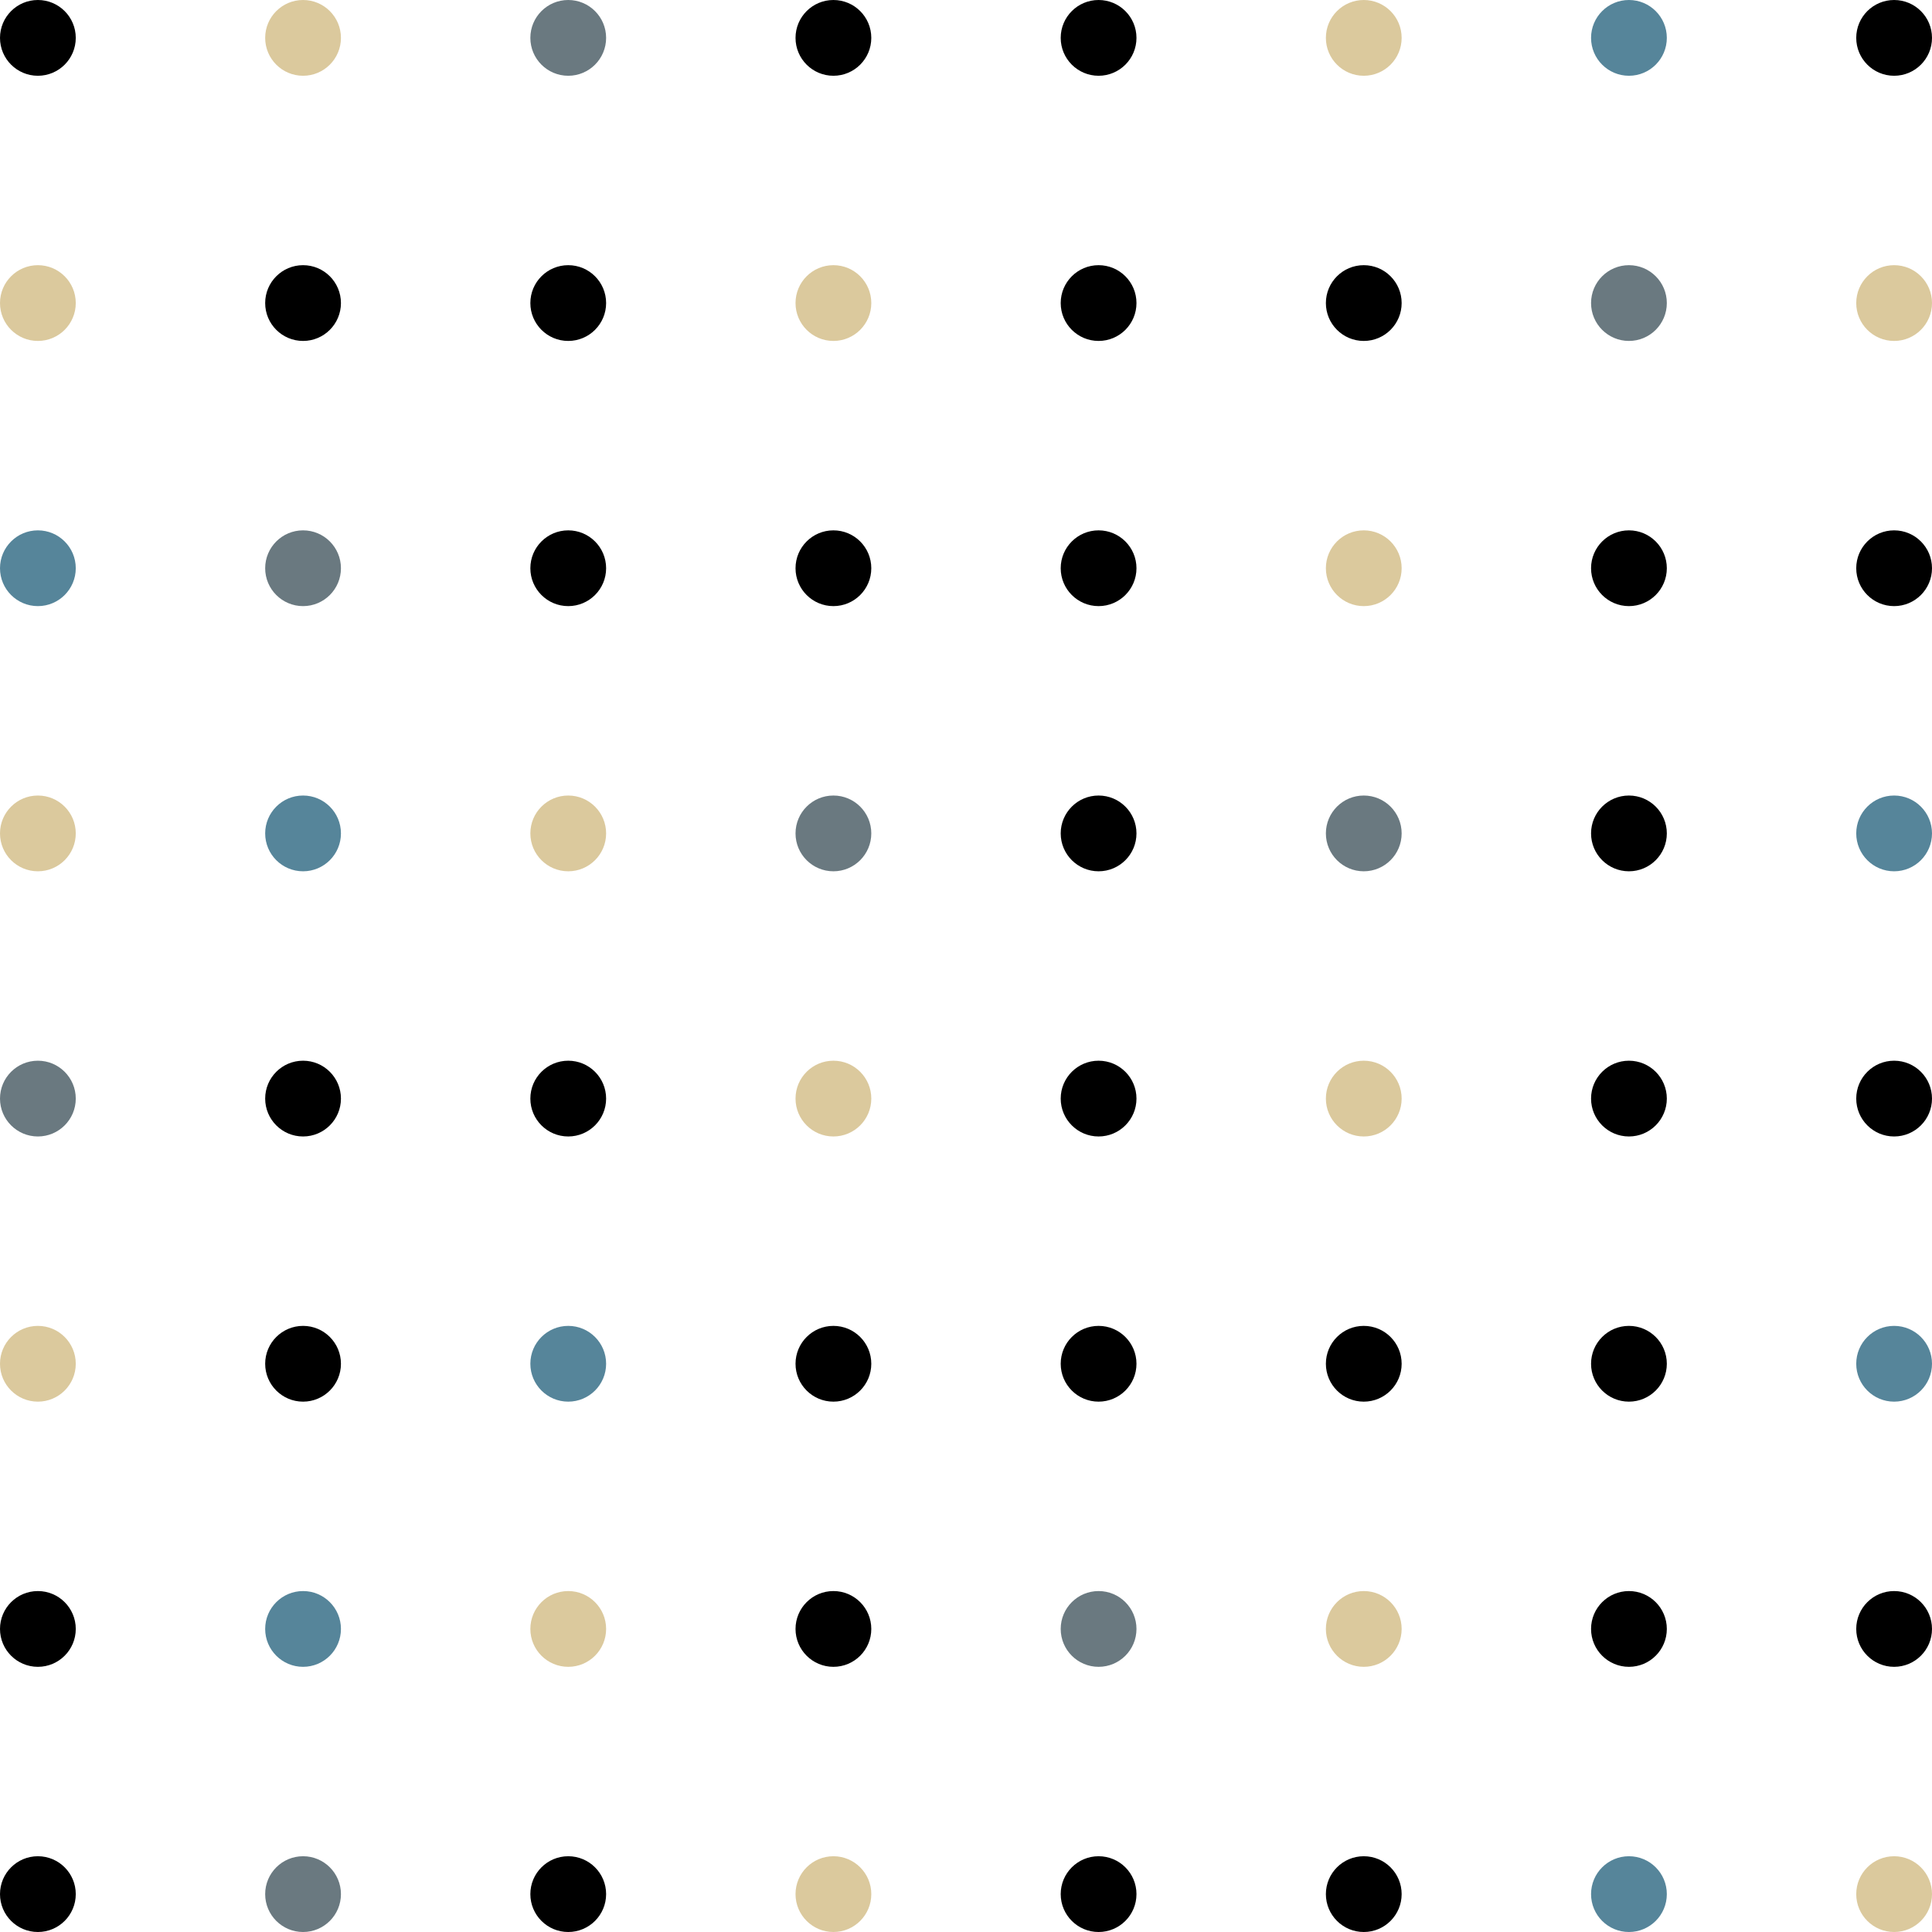 <svg xmlns="http://www.w3.org/2000/svg" width="102" height="102" viewBox="0 0 102 102">
  <g id="Group_1" data-name="Group 1" transform="translate(-381 -440)">
    <circle id="Ellipse_1" data-name="Ellipse 1" cx="2" cy="2" r="2" transform="translate(381 440)"/>
    <circle id="Ellipse_16" data-name="Ellipse 16" cx="2" cy="2" r="2" transform="translate(381 454)" fill="#dbc99d"/>
    <circle id="Ellipse_24" data-name="Ellipse 24" cx="2" cy="2" r="2" transform="translate(381 468)" fill="#56859a"/>
    <circle id="Ellipse_32" data-name="Ellipse 32" cx="2" cy="2" r="2" transform="translate(381 482)" fill="#dbc99d"/>
    <circle id="Ellipse_40" data-name="Ellipse 40" cx="2" cy="2" r="2" transform="translate(381 496)" fill="#223842" opacity="0.67"/>
    <circle id="Ellipse_48" data-name="Ellipse 48" cx="2" cy="2" r="2" transform="translate(381 510)" fill="#dbc99d"/>
    <circle id="Ellipse_56" data-name="Ellipse 56" cx="2" cy="2" r="2" transform="translate(381 524)"/>
    <circle id="Ellipse_64" data-name="Ellipse 64" cx="2" cy="2" r="2" transform="translate(381 538)"/>
    <circle id="Ellipse_2" data-name="Ellipse 2" cx="2" cy="2" r="2" transform="translate(395 440)" fill="#dbc99d"/>
    <circle id="Ellipse_15" data-name="Ellipse 15" cx="2" cy="2" r="2" transform="translate(395 454)"/>
    <circle id="Ellipse_23" data-name="Ellipse 23" cx="2" cy="2" r="2" transform="translate(395 468)" fill="#223842" opacity="0.67"/>
    <circle id="Ellipse_31" data-name="Ellipse 31" cx="2" cy="2" r="2" transform="translate(395 482)" fill="#56859a"/>
    <circle id="Ellipse_39" data-name="Ellipse 39" cx="2" cy="2" r="2" transform="translate(395 496)"/>
    <circle id="Ellipse_47" data-name="Ellipse 47" cx="2" cy="2" r="2" transform="translate(395 510)"/>
    <circle id="Ellipse_55" data-name="Ellipse 55" cx="2" cy="2" r="2" transform="translate(395 524)" fill="#56859a"/>
    <circle id="Ellipse_63" data-name="Ellipse 63" cx="2" cy="2" r="2" transform="translate(395 538)" fill="#223842" opacity="0.67"/>
    <circle id="Ellipse_3" data-name="Ellipse 3" cx="2" cy="2" r="2" transform="translate(409 440)" fill="#223842" opacity="0.67"/>
    <circle id="Ellipse_14" data-name="Ellipse 14" cx="2" cy="2" r="2" transform="translate(409 454)"/>
    <circle id="Ellipse_22" data-name="Ellipse 22" cx="2" cy="2" r="2" transform="translate(409 468)"/>
    <circle id="Ellipse_30" data-name="Ellipse 30" cx="2" cy="2" r="2" transform="translate(409 482)" fill="#dbc99d"/>
    <circle id="Ellipse_38" data-name="Ellipse 38" cx="2" cy="2" r="2" transform="translate(409 496)"/>
    <circle id="Ellipse_46" data-name="Ellipse 46" cx="2" cy="2" r="2" transform="translate(409 510)" fill="#56859a"/>
    <circle id="Ellipse_54" data-name="Ellipse 54" cx="2" cy="2" r="2" transform="translate(409 524)" fill="#dbc99d"/>
    <circle id="Ellipse_62" data-name="Ellipse 62" cx="2" cy="2" r="2" transform="translate(409 538)"/>
    <circle id="Ellipse_4" data-name="Ellipse 4" cx="2" cy="2" r="2" transform="translate(423 440)"/>
    <circle id="Ellipse_13" data-name="Ellipse 13" cx="2" cy="2" r="2" transform="translate(423 454)" fill="#dbc99d"/>
    <circle id="Ellipse_21" data-name="Ellipse 21" cx="2" cy="2" r="2" transform="translate(423 468)"/>
    <circle id="Ellipse_29" data-name="Ellipse 29" cx="2" cy="2" r="2" transform="translate(423 482)" fill="#223842" opacity="0.67"/>
    <circle id="Ellipse_37" data-name="Ellipse 37" cx="2" cy="2" r="2" transform="translate(423 496)" fill="#dbc99d"/>
    <circle id="Ellipse_45" data-name="Ellipse 45" cx="2" cy="2" r="2" transform="translate(423 510)"/>
    <circle id="Ellipse_53" data-name="Ellipse 53" cx="2" cy="2" r="2" transform="translate(423 524)"/>
    <circle id="Ellipse_61" data-name="Ellipse 61" cx="2" cy="2" r="2" transform="translate(423 538)" fill="#dbc99d"/>
    <circle id="Ellipse_5" data-name="Ellipse 5" cx="2" cy="2" r="2" transform="translate(437 440)"/>
    <circle id="Ellipse_12" data-name="Ellipse 12" cx="2" cy="2" r="2" transform="translate(437 454)"/>
    <circle id="Ellipse_20" data-name="Ellipse 20" cx="2" cy="2" r="2" transform="translate(437 468)"/>
    <circle id="Ellipse_28" data-name="Ellipse 28" cx="2" cy="2" r="2" transform="translate(437 482)"/>
    <circle id="Ellipse_36" data-name="Ellipse 36" cx="2" cy="2" r="2" transform="translate(437 496)"/>
    <circle id="Ellipse_44" data-name="Ellipse 44" cx="2" cy="2" r="2" transform="translate(437 510)"/>
    <circle id="Ellipse_52" data-name="Ellipse 52" cx="2" cy="2" r="2" transform="translate(437 524)" fill="#223842" opacity="0.67"/>
    <circle id="Ellipse_60" data-name="Ellipse 60" cx="2" cy="2" r="2" transform="translate(437 538)"/>
    <circle id="Ellipse_6" data-name="Ellipse 6" cx="2" cy="2" r="2" transform="translate(451 440)" fill="#dbc99d"/>
    <circle id="Ellipse_11" data-name="Ellipse 11" cx="2" cy="2" r="2" transform="translate(451 454)"/>
    <circle id="Ellipse_19" data-name="Ellipse 19" cx="2" cy="2" r="2" transform="translate(451 468)" fill="#dbc99d"/>
    <circle id="Ellipse_27" data-name="Ellipse 27" cx="2" cy="2" r="2" transform="translate(451 482)" fill="#223842" opacity="0.67"/>
    <circle id="Ellipse_35" data-name="Ellipse 35" cx="2" cy="2" r="2" transform="translate(451 496)" fill="#dbc99d"/>
    <circle id="Ellipse_43" data-name="Ellipse 43" cx="2" cy="2" r="2" transform="translate(451 510)"/>
    <circle id="Ellipse_51" data-name="Ellipse 51" cx="2" cy="2" r="2" transform="translate(451 524)" fill="#dbc99d"/>
    <circle id="Ellipse_59" data-name="Ellipse 59" cx="2" cy="2" r="2" transform="translate(451 538)"/>
    <circle id="Ellipse_7" data-name="Ellipse 7" cx="2" cy="2" r="2" transform="translate(465 440)" fill="#56859a"/>
    <circle id="Ellipse_10" data-name="Ellipse 10" cx="2" cy="2" r="2" transform="translate(465 454)" fill="#223842" opacity="0.67"/>
    <circle id="Ellipse_18" data-name="Ellipse 18" cx="2" cy="2" r="2" transform="translate(465 468)"/>
    <circle id="Ellipse_26" data-name="Ellipse 26" cx="2" cy="2" r="2" transform="translate(465 482)"/>
    <circle id="Ellipse_34" data-name="Ellipse 34" cx="2" cy="2" r="2" transform="translate(465 496)"/>
    <circle id="Ellipse_42" data-name="Ellipse 42" cx="2" cy="2" r="2" transform="translate(465 510)"/>
    <circle id="Ellipse_50" data-name="Ellipse 50" cx="2" cy="2" r="2" transform="translate(465 524)"/>
    <circle id="Ellipse_58" data-name="Ellipse 58" cx="2" cy="2" r="2" transform="translate(465 538)" fill="#56859a"/>
    <circle id="Ellipse_8" data-name="Ellipse 8" cx="2" cy="2" r="2" transform="translate(479 440)"/>
    <circle id="Ellipse_9" data-name="Ellipse 9" cx="2" cy="2" r="2" transform="translate(479 454)" fill="#dbc99d"/>
    <circle id="Ellipse_17" data-name="Ellipse 17" cx="2" cy="2" r="2" transform="translate(479 468)"/>
    <circle id="Ellipse_25" data-name="Ellipse 25" cx="2" cy="2" r="2" transform="translate(479 482)" fill="#56859a"/>
    <circle id="Ellipse_33" data-name="Ellipse 33" cx="2" cy="2" r="2" transform="translate(479 496)"/>
    <circle id="Ellipse_41" data-name="Ellipse 41" cx="2" cy="2" r="2" transform="translate(479 510)" fill="#56859a"/>
    <circle id="Ellipse_49" data-name="Ellipse 49" cx="2" cy="2" r="2" transform="translate(479 524)"/>
    <circle id="Ellipse_57" data-name="Ellipse 57" cx="2" cy="2" r="2" transform="translate(479 538)" fill="#dbc99d"/>
  </g>
</svg>
